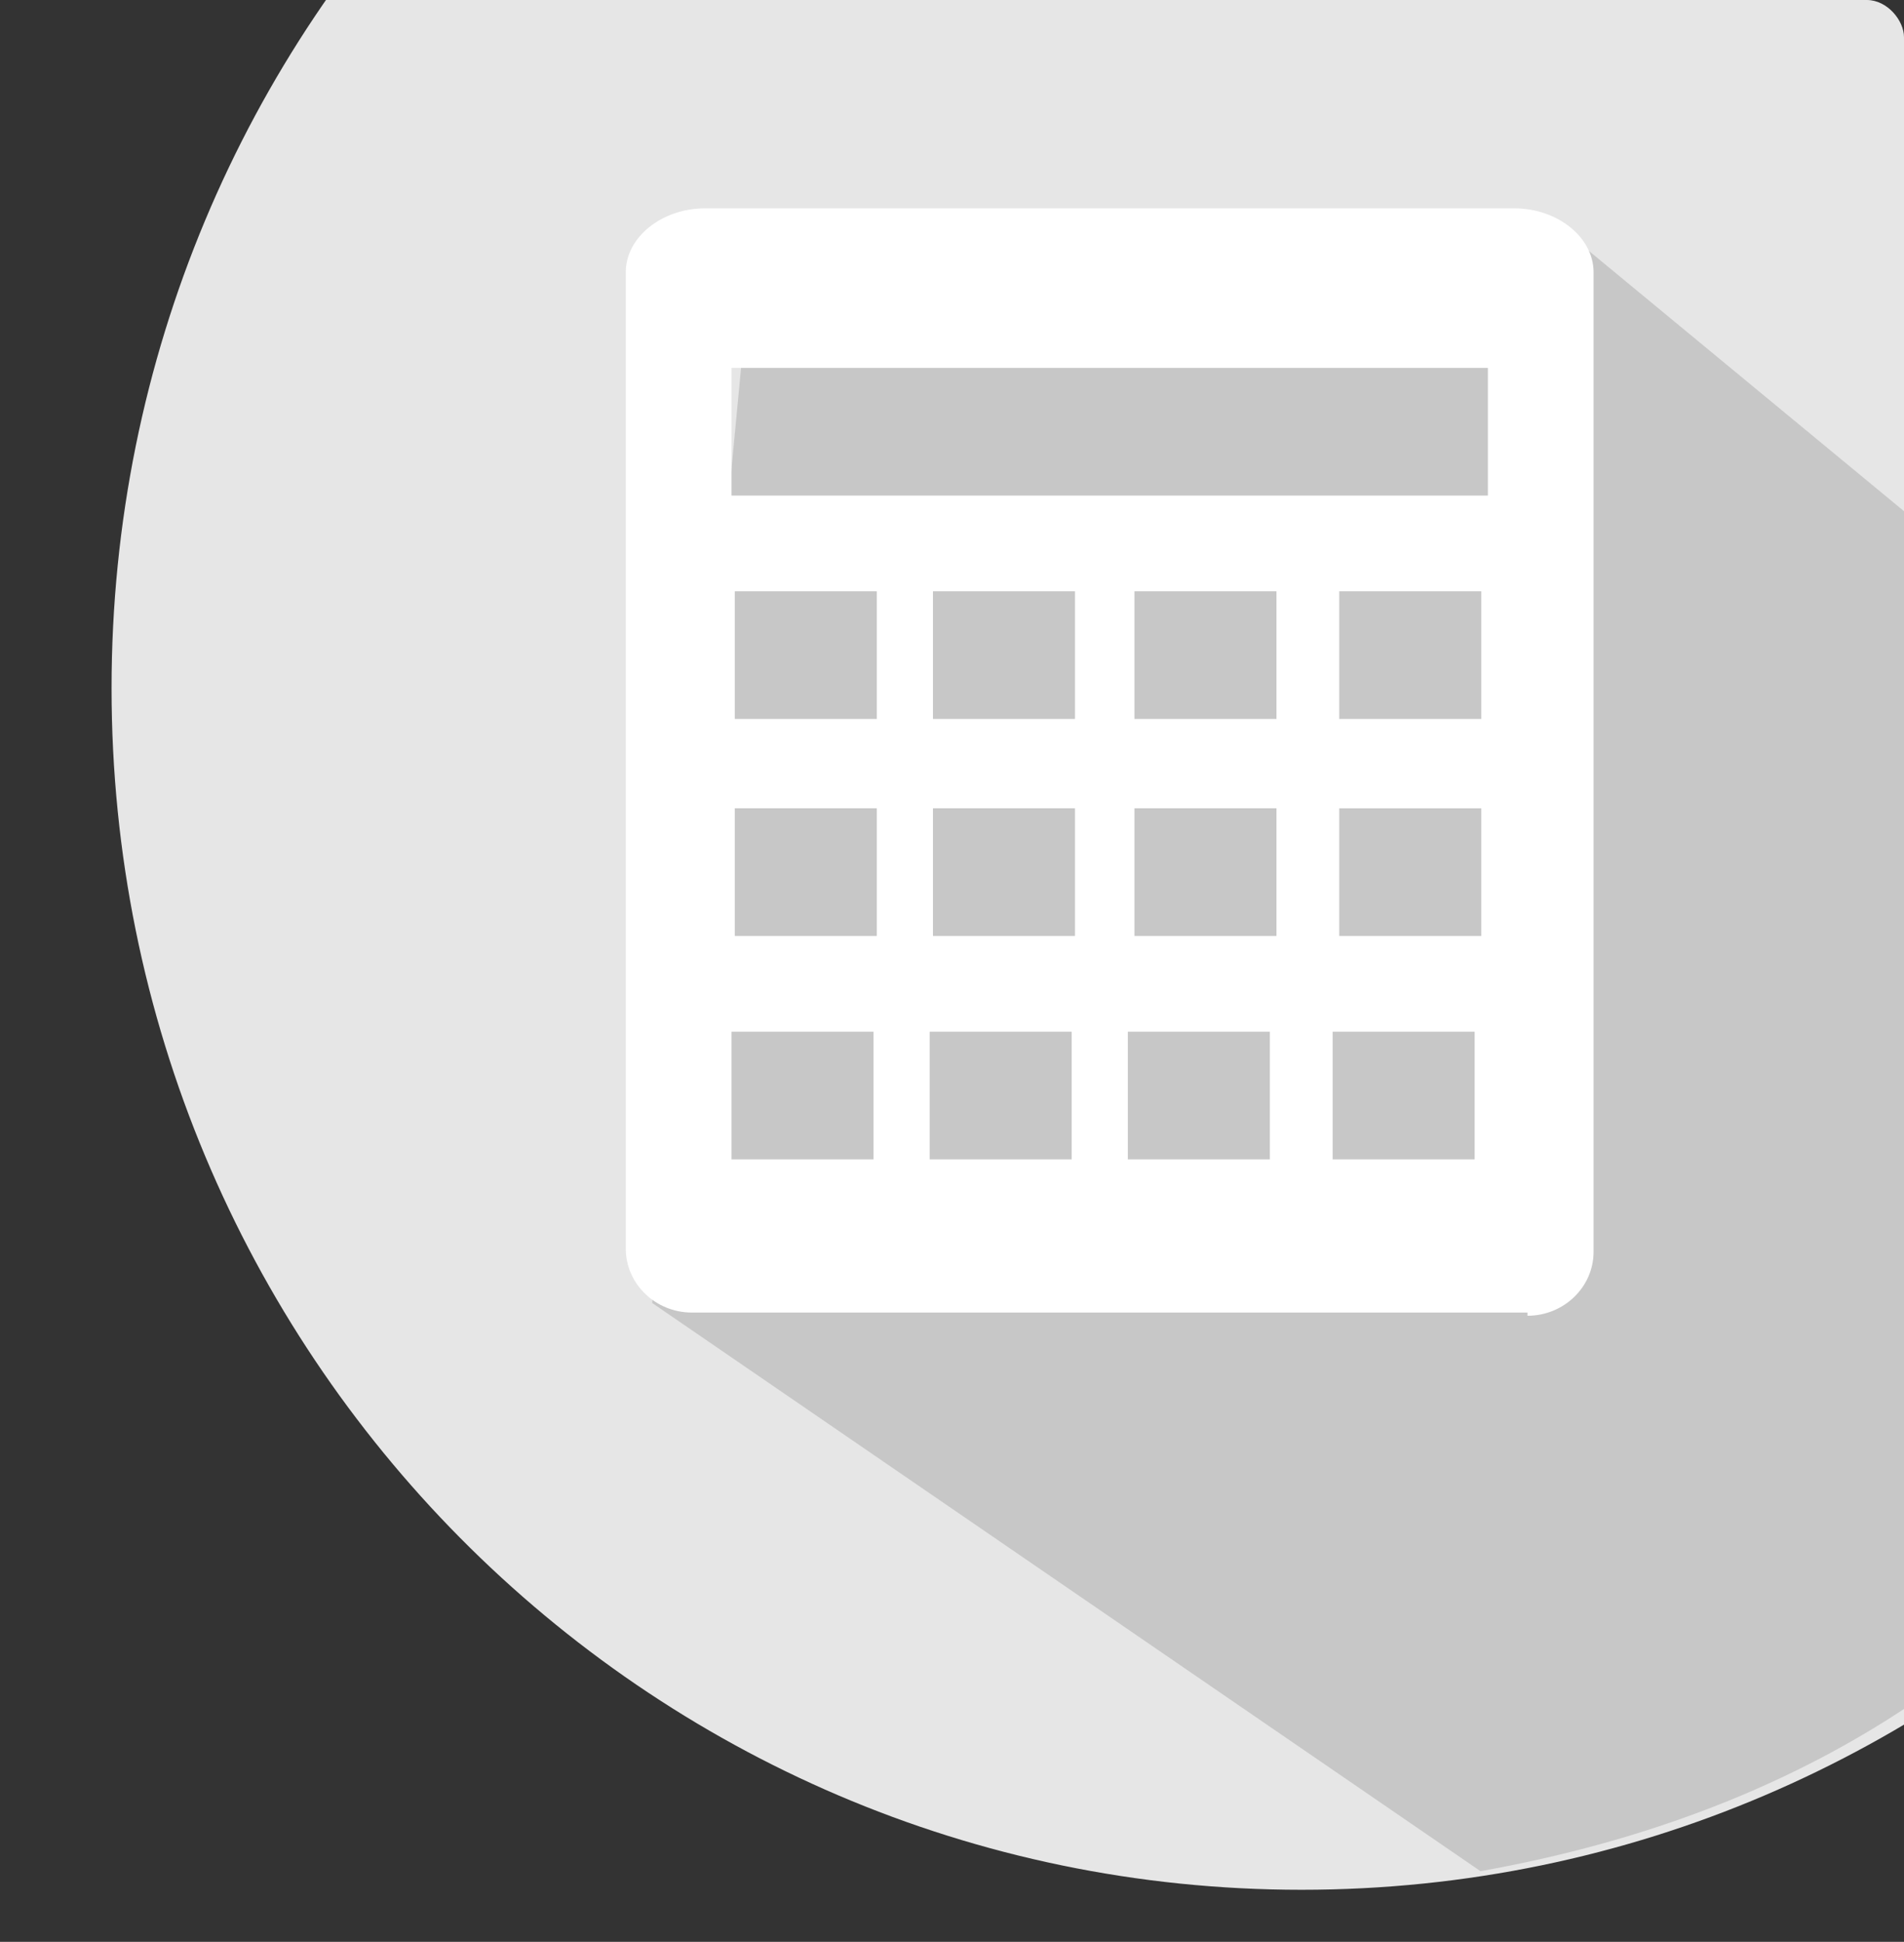 <svg width="256" height="261" viewBox="0 0 256 261" fill="none" xmlns="http://www.w3.org/2000/svg"><rect x="0" y="0" width="256" height="261" fill="#333333" stroke="none"/><g clip-path="url(#clip0)"><path d="M175 254c88.366 0 160-72.306 160-161.5C335 3.306 263.366-69 175-69 86.634-69 15 3.306 15 92.5 15 181.694 86.634 254 175 254z" fill="#E6E6E6"/><path opacity=".3" d="M209.817 30.574L99.68 49.019 87.689 175.13 199.058 251.5c78.166-14 110.681-69.506 117.787-132.562L209.817 30.574z" fill="gray"/><path d="M205.378 176.846c4.885 0 8.882-3.861 8.882-8.579V36.579c0-4.718-4.885-8.579-10.658-8.579H94.797c-5.773 0-10.658 3.861-10.658 8.579v131.259c0 4.718 3.997 8.579 8.882 8.579H205.378v.429zm-87.932-21.019H98.35v-17.158h19.096v17.158zm.444-30.026H98.794v-17.158h19.096v17.158zm0-29.169H98.794v-17.158h19.096v17.158zm26.202 59.195h-19.096v-17.158h19.096v17.158zm.444-30.026H125.44v-17.158h19.096v17.158zm0-29.169H125.44v-17.158h19.096v17.158zm26.202 59.195h-19.096v-17.158h19.096v17.158zm.888-30.026H152.53v-17.158h19.096v17.158zm0-29.169H152.53v-17.158h19.096v17.158zm26.646 59.195h-19.096v-17.158h19.096v17.158zm.889-30.026h-19.097v-17.158h19.097v17.158zm0-29.169h-19.097v-17.158h19.097v17.158zm.888-30.026H98.35V49.447H200.049v17.158z" fill="#fff"/></g><defs><clipPath id="clip0"><rect x=".277" width="255.723" height="261" rx="5" fill="#fff"/></clipPath></defs></svg>